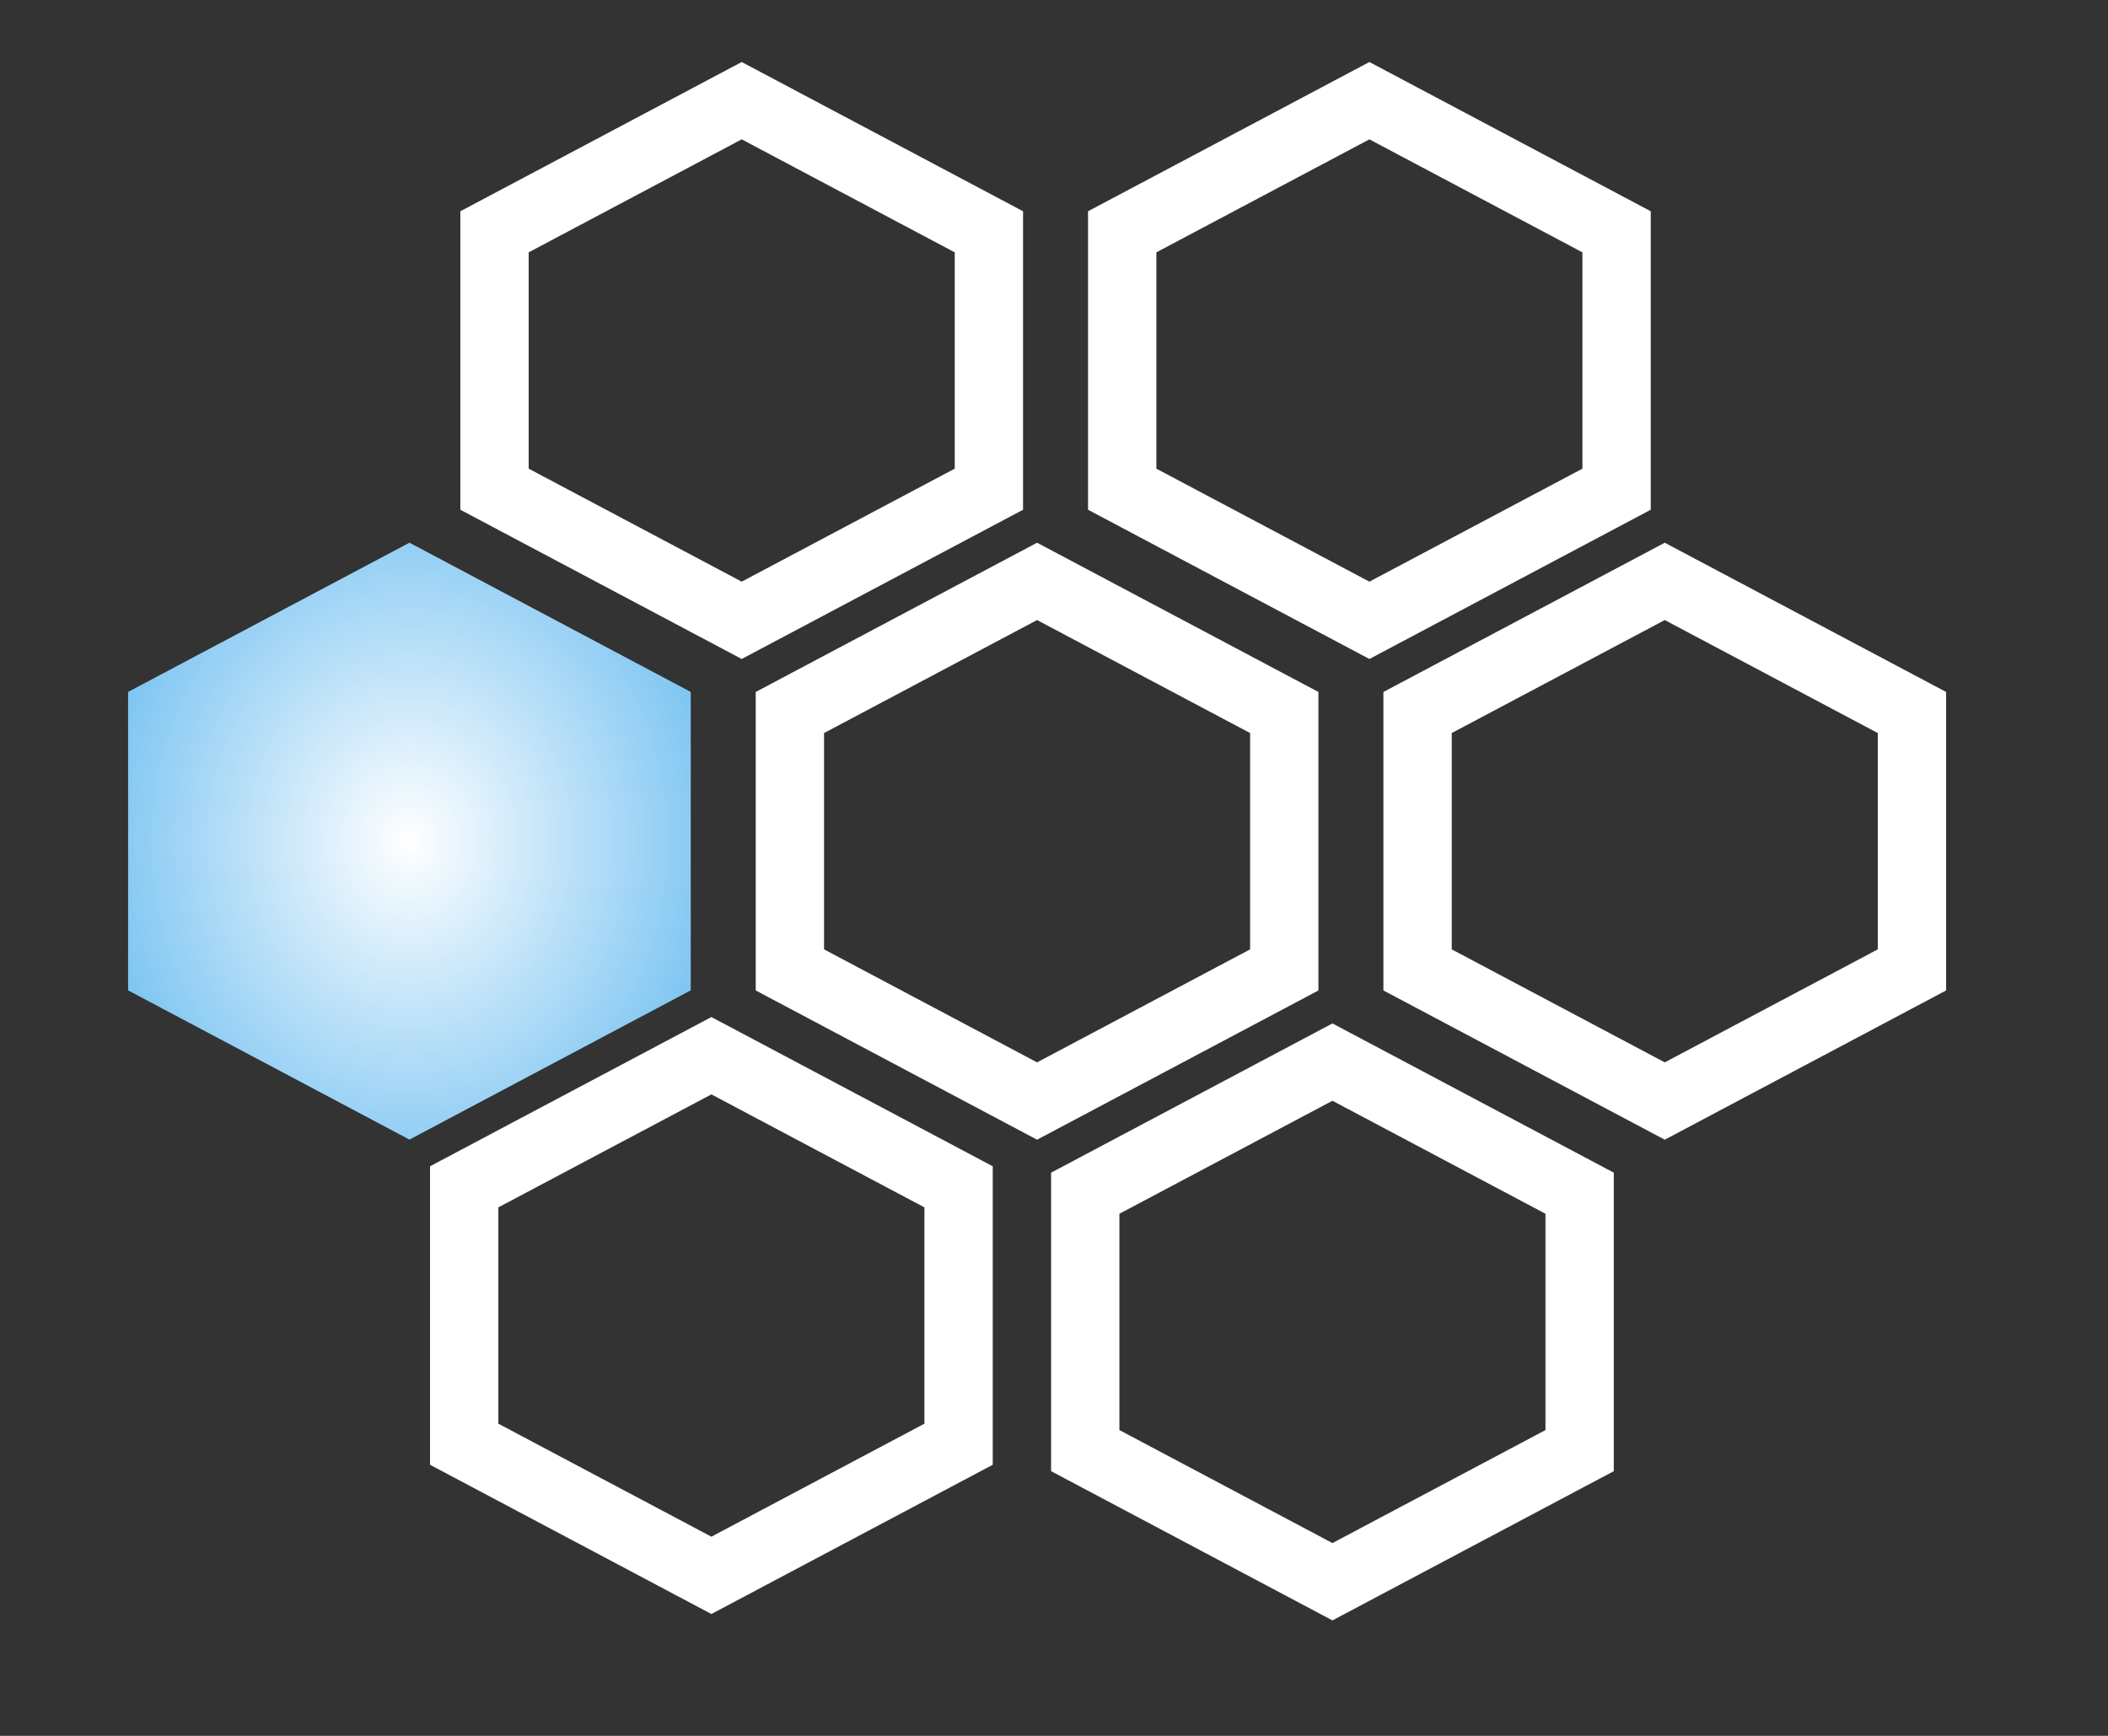 <?xml version="1.0" encoding="UTF-8"?>
<svg version="1.1" viewBox="0 0 34 28" xmlns="http://www.w3.org/2000/svg">
<rect x="0" y="0" width="34" height="28" fill="#333333" stroke="none"/>
<title>Group 9</title>
<defs>
<radialGradient id="a" r="100%" gradientTransform="translate(.5 .5) scale(.919 1) rotate(-90) translate(-.5 -.5)">
<stop stop-color="#fff" offset="0"/>
<stop stop-color="#289FEA" offset="1"/>
</radialGradient>
</defs>
<g fill="none" fill-rule="evenodd">
<g transform="translate(-860 -288)">
<g transform="translate(360 150)">
<g transform="translate(347 77)">
<g transform="translate(16 61)">
<g transform="translate(.495 .332)">
<g transform="translate(137.5 .668)">
<path id="Polygon-Copy-20" d="m15.732 8.378-3.987 2.115v4.152l3.987 2.115 3.987-2.115v-4.152l-3.987-2.115z" stroke="#fff" stroke-width="1.102"/>
<path id="Polygon-Copy-20" d="m20.496 16.132-3.987 2.115v4.152l3.987 2.115 3.987-2.115v-4.152l-3.987-2.115z" stroke="#fff" stroke-width="1.102"/>
<path id="Polygon-Copy-20" d="m10.479 16.029-3.987 2.115v4.152l3.987 2.115 3.987-2.115v-4.152l-3.987-2.115z" stroke="#fff" stroke-width="1.102"/>
<path id="Polygon-Copy-20" d="m25.856 8.378-3.987 2.115v4.152l3.987 2.115 3.987-2.115v-4.152l-3.987-2.115z" stroke="#fff" stroke-width="1.102"/>
<polygon id="Polygon-Copy-20" points="5.609 7.754 10.146 10.161 10.146 14.975 5.609 17.382 1.071 14.975 1.071 10.161" fill="url(#a)"/>
<path id="b" d="m21.092 0.624-3.987 2.115v4.152l3.987 2.115 3.987-2.115v-4.152l-3.987-2.115z" stroke="#fff" stroke-width="1.102"/>
<path d="m10.968 0.624-3.987 2.115v4.152l3.987 2.115 3.987-2.115v-4.152l-3.987-2.115z" stroke="#fff" stroke-width="1.102"/>
</g>
</g>
</g>
</g>
</g>
</g>
</g>
</svg>
